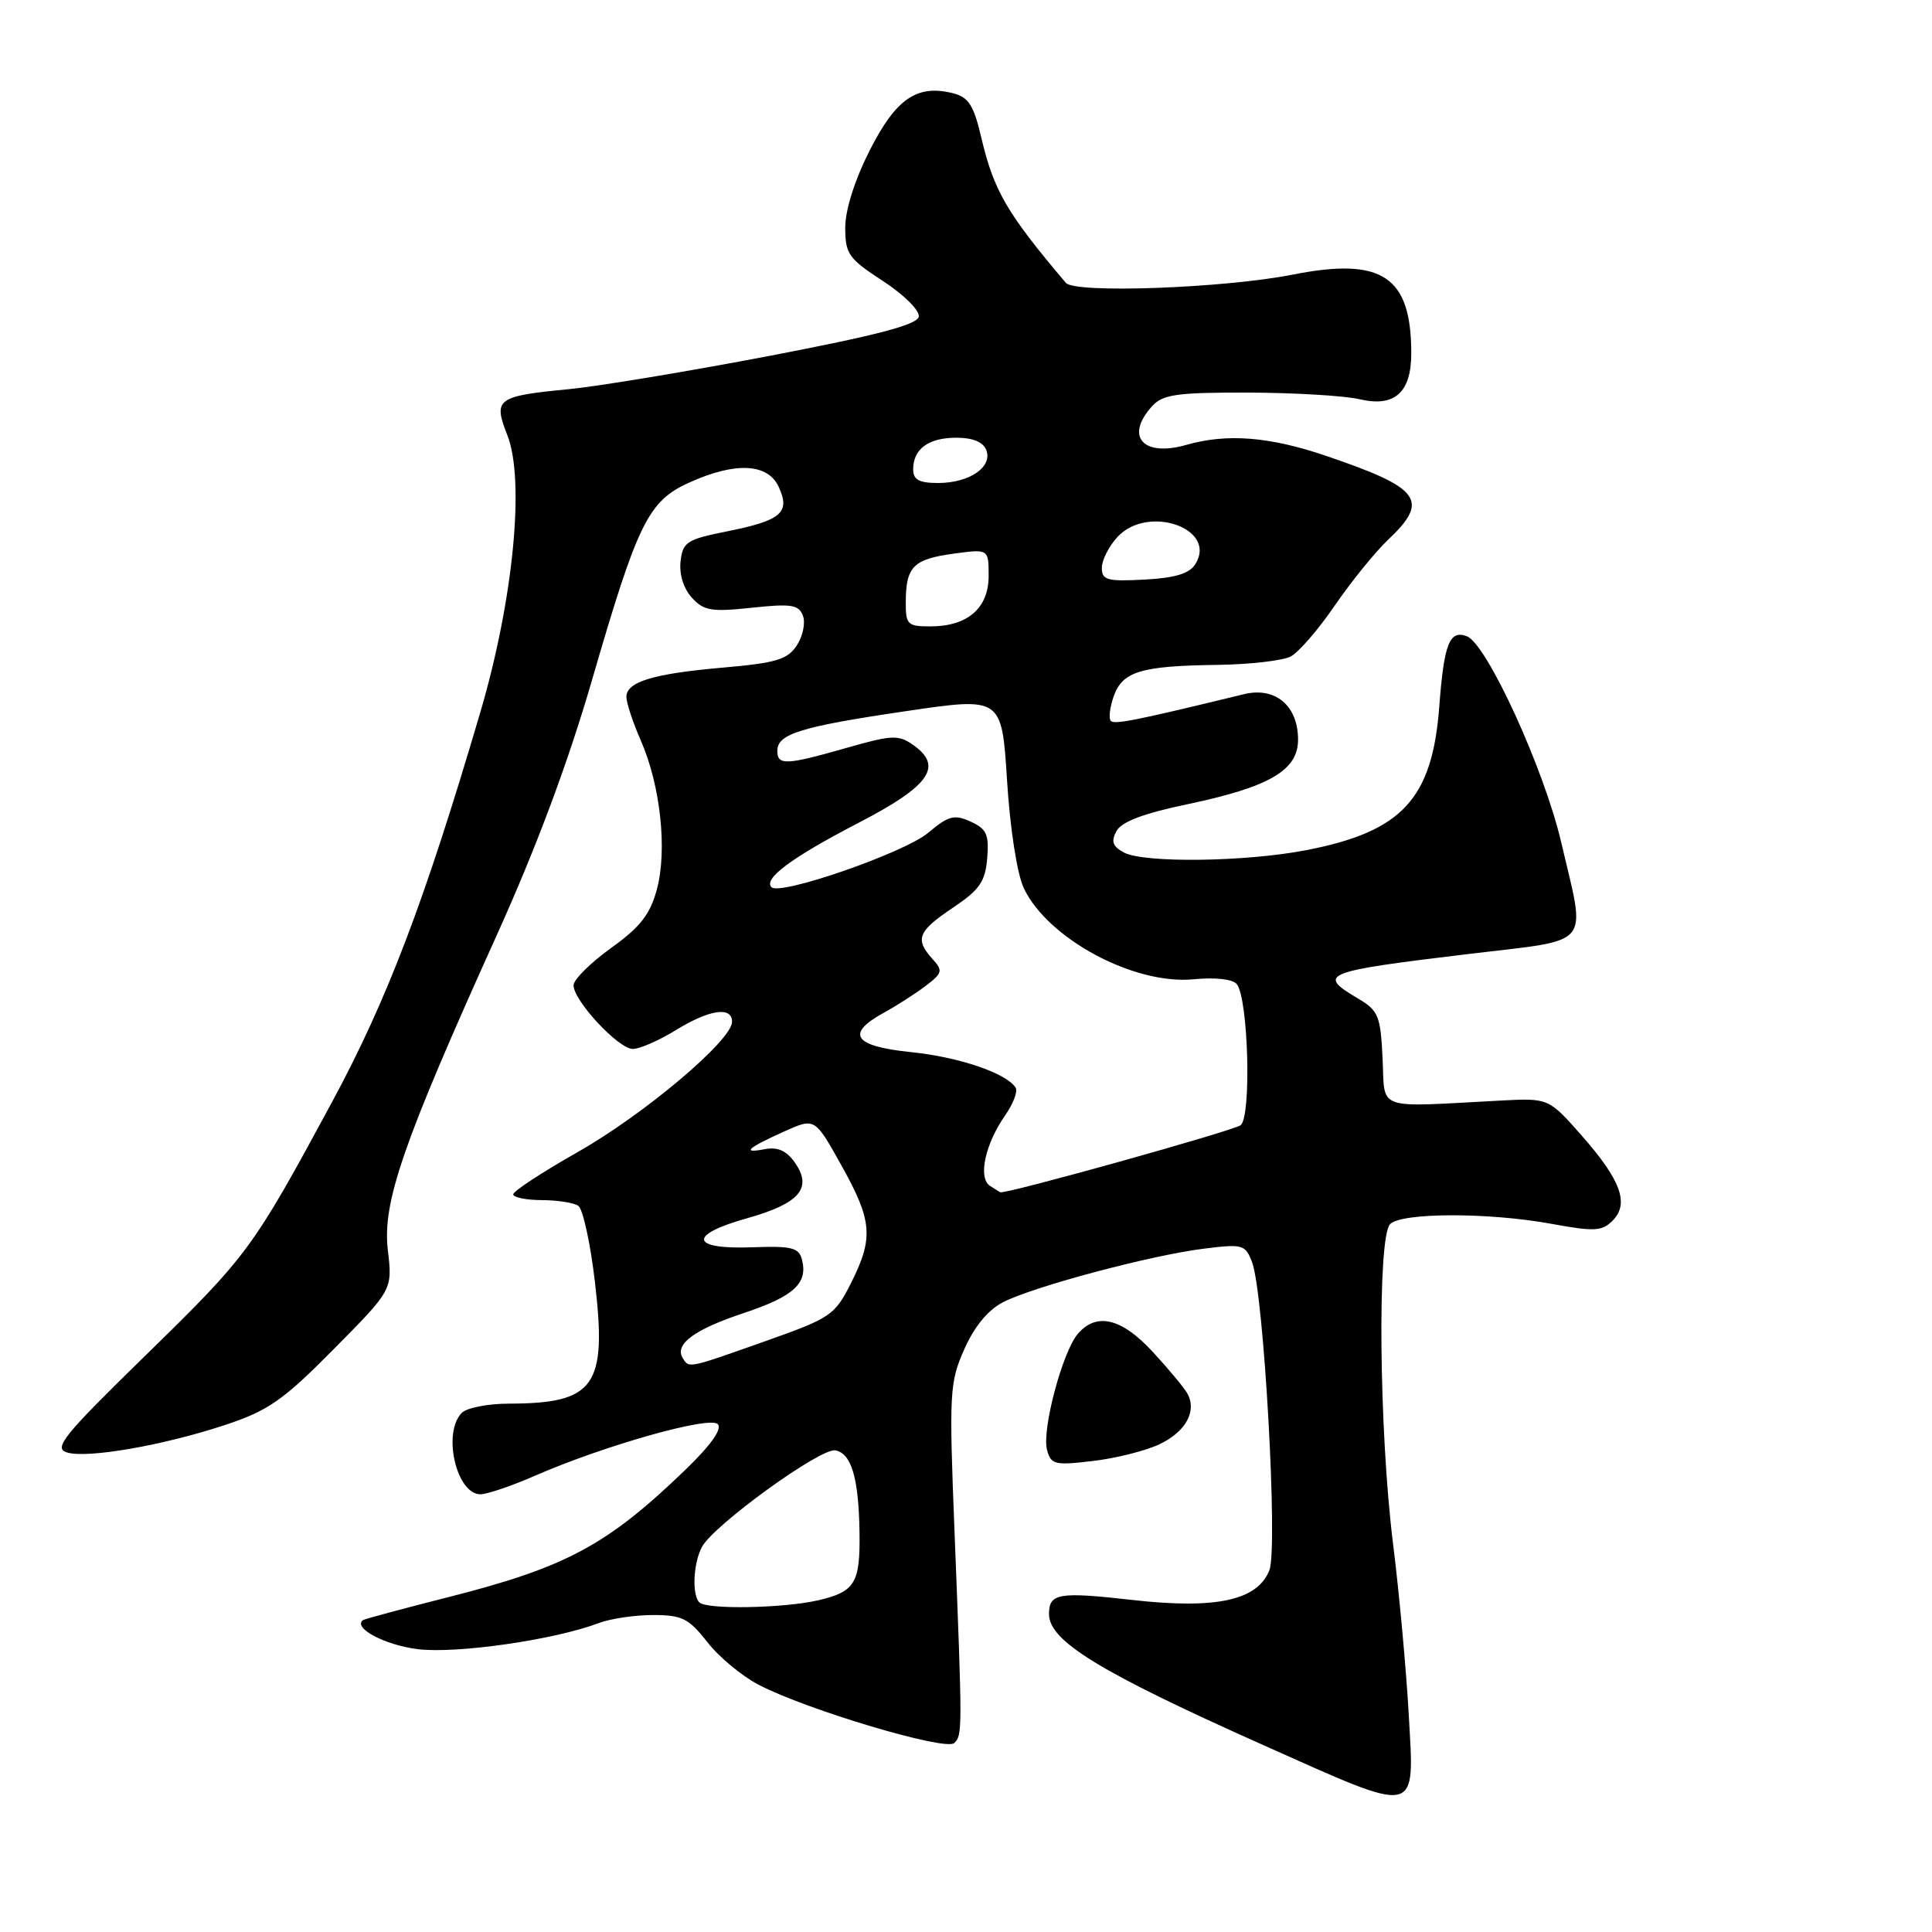 <?xml version="1.0" encoding="UTF-8" standalone="no"?>
<!DOCTYPE svg PUBLIC "-//W3C//DTD SVG 1.1//EN" "http://www.w3.org/Graphics/SVG/1.1/DTD/svg11.dtd" >
<svg xmlns="http://www.w3.org/2000/svg" xmlns:xlink="http://www.w3.org/1999/xlink" version="1.1" viewBox="0 0 256 256">
 <g >
 <path fill="currentColor"
d=" M 186.67 227.25 C 186.34 221.34 185.41 211.10 184.58 204.50 C 182.72 189.56 182.49 163.91 184.20 162.20 C 185.75 160.65 197.32 160.64 205.67 162.18 C 211.23 163.20 212.28 163.15 213.66 161.76 C 215.92 159.51 214.80 156.40 209.61 150.50 C 205.20 145.50 205.20 145.50 198.85 145.83 C 182.00 146.72 183.54 147.27 183.20 140.28 C 182.93 134.59 182.65 133.91 179.95 132.31 C 174.44 129.05 175.21 128.74 194.75 126.39 C 211.25 124.40 210.16 125.73 206.87 111.62 C 204.60 101.88 197.02 85.33 194.37 84.31 C 192.07 83.43 191.34 85.29 190.71 93.62 C 189.79 105.87 185.79 110.19 173.09 112.65 C 165.05 114.21 151.58 114.38 148.92 112.96 C 147.43 112.16 147.20 111.50 147.93 110.13 C 148.59 108.89 151.52 107.78 157.36 106.56 C 168.21 104.28 172.00 102.07 172.00 98.01 C 172.00 93.51 168.99 90.97 164.84 91.98 C 150.59 95.45 147.70 96.03 147.20 95.53 C 146.88 95.22 147.05 93.75 147.57 92.27 C 148.73 88.97 151.17 88.23 161.32 88.10 C 165.61 88.04 169.99 87.54 171.04 86.98 C 172.10 86.41 174.72 83.38 176.87 80.23 C 179.03 77.08 182.19 73.18 183.89 71.56 C 189.47 66.29 188.29 64.68 175.70 60.40 C 168.20 57.85 162.56 57.41 157.19 58.95 C 151.45 60.59 149.02 57.84 152.65 53.83 C 154.07 52.26 155.91 52.00 165.40 52.02 C 171.51 52.04 178.17 52.43 180.20 52.91 C 184.80 53.98 187.00 52.01 187.00 46.82 C 187.00 36.61 183.15 34.05 171.34 36.38 C 162.18 38.19 142.44 38.91 141.23 37.48 C 133.40 28.23 131.68 25.27 130.03 18.24 C 129.02 13.93 128.34 12.87 126.26 12.35 C 121.50 11.16 118.72 13.07 115.25 19.91 C 113.26 23.83 112.00 27.80 112.00 30.15 C 112.00 33.65 112.43 34.27 117.00 37.24 C 119.79 39.06 121.89 41.15 121.74 41.96 C 121.56 43.02 116.20 44.43 101.99 47.15 C 91.27 49.20 79.28 51.19 75.35 51.57 C 65.81 52.49 65.33 52.85 67.22 57.65 C 69.58 63.64 68.03 79.51 63.61 94.50 C 56.24 119.52 51.29 132.51 44.02 145.98 C 33.44 165.57 32.86 166.34 19.23 179.65 C 8.44 190.18 7.06 191.88 8.85 192.45 C 11.52 193.30 21.75 191.51 30.00 188.76 C 35.59 186.89 37.59 185.48 44.25 178.74 C 52.01 170.90 52.01 170.90 51.39 165.64 C 50.65 159.35 53.36 151.49 65.79 123.99 C 71.07 112.31 75.29 101.00 78.48 89.99 C 84.50 69.25 85.90 66.40 91.31 63.95 C 97.43 61.17 101.76 61.38 103.19 64.53 C 104.75 67.93 103.53 68.97 96.33 70.41 C 91.02 71.47 90.47 71.82 90.18 74.37 C 89.98 76.06 90.57 77.98 91.66 79.18 C 93.25 80.93 94.25 81.10 99.61 80.53 C 104.84 79.97 105.83 80.12 106.39 81.58 C 106.75 82.51 106.39 84.28 105.59 85.51 C 104.36 87.39 102.86 87.84 95.92 88.45 C 86.56 89.26 83.00 90.34 83.00 92.35 C 83.00 93.12 83.86 95.72 84.91 98.12 C 87.52 104.08 88.44 112.64 87.04 117.84 C 86.15 121.17 84.84 122.84 80.95 125.63 C 78.23 127.59 76.00 129.80 76.00 130.56 C 76.00 132.60 81.96 139.00 83.85 138.99 C 84.76 138.99 87.30 137.88 89.50 136.53 C 93.99 133.76 97.00 133.31 97.00 135.39 C 97.00 137.84 85.36 147.66 76.54 152.66 C 71.85 155.32 68.01 157.84 68.01 158.25 C 68.00 158.66 69.69 159.01 71.75 159.02 C 73.81 159.02 76.00 159.36 76.62 159.77 C 77.23 160.17 78.23 164.71 78.83 169.87 C 80.45 183.69 78.85 185.96 67.45 185.99 C 64.67 185.99 61.86 186.54 61.20 187.20 C 58.59 189.81 60.46 198.00 63.66 198.00 C 64.53 198.00 67.78 196.90 70.87 195.55 C 80.05 191.54 94.00 187.60 95.10 188.70 C 95.73 189.33 94.22 191.47 90.79 194.78 C 80.46 204.74 75.02 207.67 59.44 211.62 C 53.42 213.15 48.32 214.52 48.11 214.67 C 46.68 215.68 50.99 217.98 55.33 218.52 C 60.47 219.16 73.47 217.29 79.33 215.07 C 80.87 214.48 84.11 214.00 86.52 214.00 C 90.37 214.00 91.26 214.44 93.71 217.57 C 95.24 219.54 98.30 222.08 100.50 223.23 C 106.90 226.57 125.34 232.06 126.44 230.96 C 127.53 229.87 127.53 229.57 126.48 202.97 C 125.75 184.51 125.82 183.19 127.77 178.79 C 129.09 175.80 130.91 173.58 132.89 172.56 C 136.86 170.50 152.48 166.33 159.48 165.46 C 164.68 164.81 165.01 164.90 165.91 167.26 C 167.46 171.35 169.36 205.11 168.20 208.06 C 166.63 212.07 161.12 213.26 150.01 212.00 C 140.26 210.90 139.00 211.11 139.00 213.88 C 139.00 217.45 145.71 221.55 167.36 231.22 C 188.29 240.56 187.41 240.74 186.67 227.25 Z  M 153.62 191.38 C 157.14 189.71 158.64 186.96 157.31 184.61 C 156.86 183.82 154.79 181.34 152.71 179.09 C 148.59 174.64 145.28 173.86 142.81 176.75 C 140.78 179.13 138.04 189.43 138.73 192.09 C 139.25 194.07 139.74 194.19 144.80 193.59 C 147.83 193.24 151.80 192.24 153.62 191.38 Z  M 92.67 212.33 C 91.67 211.33 91.86 207.12 93.01 204.98 C 94.56 202.08 108.75 191.81 110.69 192.18 C 112.82 192.59 113.78 195.83 113.89 203.00 C 113.99 209.79 113.31 210.91 108.40 212.05 C 103.82 213.11 93.63 213.29 92.67 212.33 Z  M 90.47 179.96 C 89.34 178.12 91.98 176.17 98.57 173.98 C 105.21 171.77 107.08 170.04 106.26 166.88 C 105.85 165.32 104.87 165.08 99.74 165.27 C 91.47 165.59 91.08 163.64 98.98 161.43 C 105.94 159.47 107.70 157.44 105.33 154.06 C 104.22 152.47 103.05 151.95 101.34 152.27 C 98.19 152.88 99.04 152.11 103.97 149.90 C 107.97 148.11 107.97 148.11 111.48 154.40 C 115.60 161.77 115.78 164.02 112.75 170.04 C 110.61 174.28 110.06 174.65 101.50 177.68 C 91.08 181.37 91.32 181.32 90.47 179.96 Z  M 131.19 157.14 C 129.56 156.10 130.52 151.60 133.21 147.76 C 134.26 146.25 134.88 144.62 134.58 144.13 C 133.39 142.21 127.08 140.06 120.70 139.41 C 113.12 138.63 111.99 137.01 117.10 134.20 C 118.80 133.27 121.30 131.66 122.65 130.64 C 124.89 128.94 124.97 128.62 123.55 127.06 C 121.20 124.45 121.62 123.39 126.25 120.29 C 129.80 117.91 130.55 116.83 130.81 113.73 C 131.07 110.58 130.74 109.84 128.62 108.87 C 126.45 107.88 125.69 108.08 122.99 110.35 C 119.87 112.98 103.37 118.71 102.23 117.56 C 101.11 116.44 104.91 113.62 113.74 109.04 C 123.24 104.12 125.04 101.54 120.97 98.69 C 119.05 97.34 118.14 97.39 112.17 99.10 C 104.12 101.40 103.00 101.44 103.00 99.48 C 103.00 97.24 106.11 96.28 120.12 94.22 C 132.74 92.36 132.74 92.36 133.44 103.42 C 133.84 109.84 134.78 115.84 135.66 117.69 C 138.84 124.39 150.26 130.52 158.15 129.76 C 161.04 129.48 163.35 129.74 163.88 130.40 C 165.41 132.32 165.84 147.89 164.40 149.09 C 163.52 149.81 133.17 158.29 132.53 157.98 C 132.51 157.98 131.91 157.60 131.19 157.14 Z  M 120.02 79.75 C 120.04 75.09 121.02 74.10 126.30 73.37 C 131.00 72.73 131.00 72.73 131.00 76.31 C 131.00 80.59 128.21 83.00 123.28 83.00 C 120.24 83.00 120.00 82.76 120.02 79.75 Z  M 146.00 75.24 C 146.00 74.21 146.94 72.37 148.09 71.13 C 152.13 66.80 161.35 70.04 158.39 74.75 C 157.60 76.01 155.71 76.58 151.65 76.80 C 146.70 77.06 146.00 76.87 146.00 75.24 Z  M 121.00 62.20 C 121.00 59.48 123.03 58.00 126.73 58.00 C 128.90 58.00 130.28 58.57 130.69 59.64 C 131.55 61.88 128.44 64.00 124.31 64.00 C 121.79 64.00 121.00 63.57 121.00 62.20 Z "/>
</g>
</svg>